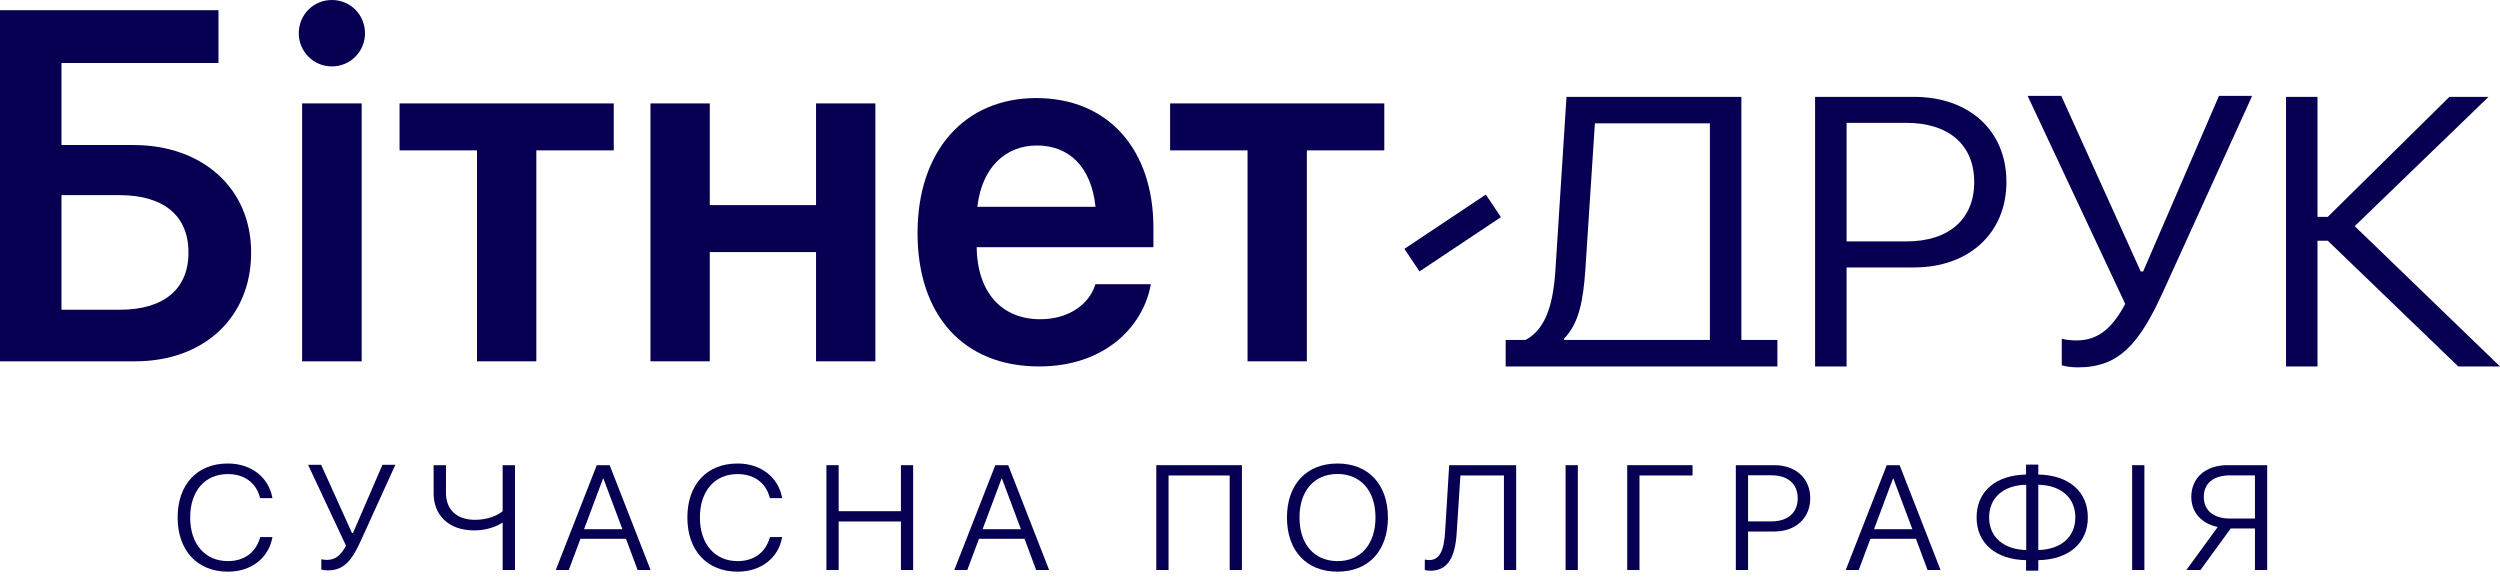 <svg width="120" height="28" viewBox="0 0 120 28" fill="none" xmlns="http://www.w3.org/2000/svg">
<path d="M10.937 27.44C12.068 27.44 12.887 26.781 13.07 25.815L13.079 25.779H12.491L12.482 25.811C12.277 26.51 11.734 26.933 10.937 26.933C9.845 26.933 9.129 26.113 9.129 24.844V24.84C9.129 23.566 9.837 22.756 10.937 22.756C11.738 22.756 12.286 23.183 12.468 23.847L12.491 23.909H13.079L13.07 23.873C12.887 22.912 12.063 22.248 10.937 22.248C9.463 22.248 8.527 23.25 8.527 24.84V24.844C8.527 26.425 9.471 27.44 10.937 27.44Z" fill="#070052"/>
<path d="M15.726 27.378C16.497 27.378 16.875 26.937 17.325 25.944L18.977 22.31H18.358L16.942 25.588H16.897L15.415 22.31H14.787L16.608 26.194C16.376 26.625 16.118 26.875 15.7 26.875C15.593 26.875 15.486 26.861 15.423 26.844V27.338C15.468 27.356 15.593 27.378 15.726 27.378Z" fill="#070052"/>
<path d="M24.127 27.36H24.72V22.328H24.127V24.537C23.883 24.746 23.406 24.951 22.805 24.951C21.923 24.951 21.407 24.466 21.407 23.66V22.328H20.814V23.682C20.814 24.706 21.509 25.459 22.765 25.459C23.406 25.459 23.86 25.249 24.114 25.089H24.127V27.36Z" fill="#070052"/>
<path d="M26.677 27.36H27.301L27.862 25.864H30.048L30.605 27.36H31.228L29.264 22.328H28.645L26.677 27.36ZM28.948 22.965H28.962L29.875 25.401H28.035L28.948 22.965Z" fill="#070052"/>
<path d="M35.404 27.44C36.535 27.44 37.354 26.781 37.536 25.815L37.545 25.779H36.958L36.949 25.811C36.744 26.51 36.201 26.933 35.404 26.933C34.312 26.933 33.596 26.113 33.596 24.844V24.84C33.596 23.566 34.303 22.756 35.404 22.756C36.205 22.756 36.753 23.183 36.935 23.847L36.958 23.909H37.545L37.536 23.873C37.354 22.912 36.53 22.248 35.404 22.248C33.929 22.248 32.994 23.25 32.994 24.84V24.844C32.994 26.425 33.938 27.44 35.404 27.44Z" fill="#070052"/>
<path d="M39.668 27.36H40.255V25.031H43.244V27.36H43.831V22.328H43.244V24.537H40.255V22.328H39.668V27.36Z" fill="#070052"/>
<path d="M45.807 27.36H46.43L46.991 25.864H49.178L49.734 27.36H50.358L48.394 22.328H47.775L45.807 27.36ZM48.078 22.965H48.091L49.004 25.401H47.165L48.078 22.965Z" fill="#070052"/>
<path d="M59.612 27.36V22.328H55.502V27.36H56.09V22.823H59.024V27.36H59.612Z" fill="#070052"/>
<path d="M64.201 27.44C65.689 27.44 66.62 26.438 66.62 24.844V24.84C66.62 23.254 65.689 22.248 64.197 22.248C62.714 22.248 61.774 23.25 61.774 24.84V24.844C61.774 26.438 62.71 27.44 64.201 27.44ZM64.206 26.933C63.088 26.933 62.376 26.127 62.376 24.844V24.835C62.376 23.557 63.084 22.751 64.201 22.751C65.31 22.751 66.023 23.557 66.023 24.835V24.844C66.023 26.113 65.324 26.933 64.206 26.933Z" fill="#070052"/>
<path d="M68.657 27.396C69.499 27.396 69.851 26.746 69.922 25.561L70.1 22.823H72.189V27.36H72.776V22.328H69.561L69.365 25.526C69.312 26.416 69.107 26.884 68.595 26.884C68.528 26.884 68.443 26.87 68.39 26.857V27.36C68.452 27.378 68.555 27.396 68.657 27.396Z" fill="#070052"/>
<path d="M75.148 27.36H75.736V22.328H75.148V27.36Z" fill="#070052"/>
<path d="M78.695 27.36V22.823H81.242V22.328H78.107V27.36H78.695Z" fill="#070052"/>
<path d="M83.32 27.36H83.908V25.512H85.168C86.192 25.512 86.891 24.871 86.891 23.918V23.913C86.891 22.956 86.192 22.328 85.168 22.328H83.32V27.36ZM85.026 22.814C85.814 22.814 86.29 23.223 86.29 23.918V23.922C86.29 24.613 85.814 25.027 85.026 25.027H83.908V22.814H85.026Z" fill="#070052"/>
<path d="M88.595 27.36H89.219L89.78 25.864H91.966L92.523 27.36H93.146L91.183 22.328H90.564L88.595 27.36ZM90.866 22.965H90.88L91.793 25.401H89.953L90.866 22.965Z" fill="#070052"/>
<path d="M97.25 27.391H97.838V26.888H97.843C99.294 26.861 100.216 26.073 100.216 24.84V24.831C100.216 23.588 99.294 22.805 97.843 22.778H97.838V22.301H97.25V22.778C95.799 22.805 94.877 23.588 94.877 24.831V24.84C94.877 26.073 95.794 26.861 97.25 26.888V27.391ZM97.255 26.403C96.164 26.372 95.478 25.77 95.478 24.84V24.831C95.478 23.896 96.159 23.29 97.255 23.268H97.259V26.403H97.255ZM97.838 26.403V23.268C98.933 23.29 99.615 23.896 99.615 24.831V24.84C99.615 25.77 98.933 26.372 97.838 26.403Z" fill="#070052"/>
<path d="M102.343 27.36H102.931V22.328H102.343V27.36Z" fill="#070052"/>
<path d="M108.825 27.36V22.328H106.914C105.872 22.328 105.182 22.938 105.182 23.847V23.851C105.182 24.613 105.699 25.143 106.451 25.294L104.946 27.36H105.623L107.075 25.365H108.237V27.36H108.825ZM108.237 24.889H107.034C106.251 24.889 105.783 24.501 105.783 23.856V23.847C105.783 23.197 106.251 22.818 107.034 22.818H108.237V24.889Z" fill="#070052"/>
<path d="M0 17.343H6.496C9.778 17.343 12.054 15.241 12.054 12.135V12.111C12.054 9.051 9.732 6.961 6.404 6.961H2.951V3.025H10.487V0.491H0V17.343ZM2.951 14.867V9.367H5.741C7.834 9.367 9.046 10.336 9.046 12.111V12.135C9.046 13.898 7.834 14.867 5.753 14.867H2.951Z" fill="#070052"/>
<path d="M15.931 3.188C16.823 3.188 17.521 2.464 17.521 1.6C17.521 0.712 16.823 0 15.931 0C15.039 0 14.341 0.712 14.341 1.6C14.341 2.464 15.039 3.188 15.931 3.188ZM14.502 17.343H17.361V4.964H14.502V17.343Z" fill="#070052"/>
<path d="M29.46 4.964H19.179V7.218H22.896V17.343H25.744V7.218H29.46V4.964Z" fill="#070052"/>
<path d="M39.17 17.343H42.018V4.964H39.17V9.845H34.069V4.964H31.222V17.343H34.069V12.1H39.17V17.343Z" fill="#070052"/>
<path d="M49.875 17.589C53.043 17.589 54.827 15.673 55.216 13.77L55.239 13.641H52.574L52.551 13.723C52.276 14.552 51.361 15.323 49.932 15.323C48.079 15.323 46.913 14.038 46.878 11.866H55.364V10.932C55.364 7.194 53.214 4.707 49.737 4.707C46.272 4.707 44.042 7.276 44.042 11.177V11.189C44.042 15.124 46.238 17.589 49.875 17.589ZM49.772 6.984C51.281 6.984 52.379 7.965 52.585 9.927H46.913C47.13 8.024 48.274 6.984 49.772 6.984Z" fill="#070052"/>
<path d="M66.446 4.964H56.165V7.218H59.882V17.343H62.729V7.218H66.446V4.964Z" fill="#070052"/>
<path fill-rule="evenodd" clip-rule="evenodd" d="M72.043 10.423L68.135 13.029L67.412 11.945L71.321 9.339L72.043 10.423Z" fill="#070052"/>
<path fill-rule="evenodd" clip-rule="evenodd" d="M99.743 17.634C101.724 17.634 102.698 16.501 103.854 13.947L108.103 4.603H106.511L102.87 13.031H102.755L98.942 4.603H97.327L102.011 14.589C101.415 15.699 100.751 16.341 99.675 16.341C99.4 16.341 99.125 16.306 98.965 16.26V17.532C99.079 17.577 99.4 17.634 99.743 17.634ZM85.315 17.589V16.318H83.586V4.649H75.192L74.666 12.871C74.563 14.611 74.196 15.802 73.223 16.318H72.272V17.589H73.669H83.907H85.315ZM76.555 5.92L76.097 12.94C75.994 14.44 75.788 15.527 75.078 16.249V16.318H82.075V5.92H76.555ZM88.636 17.589H87.124V4.649H91.877C94.51 4.649 96.308 6.264 96.308 8.726V8.737C96.308 11.188 94.51 12.837 91.877 12.837H88.636V17.589ZM94.762 8.737C94.762 6.951 93.537 5.897 91.51 5.897H88.636V11.588H91.51C93.537 11.588 94.762 10.524 94.762 8.749V8.737ZM111.24 11.554V17.589H109.729V4.649H111.24V10.409H111.733L117.573 4.649H119.451L113.027 10.855L120 17.589H117.996L111.733 11.554H111.24Z" fill="#070052"/>
</svg>
